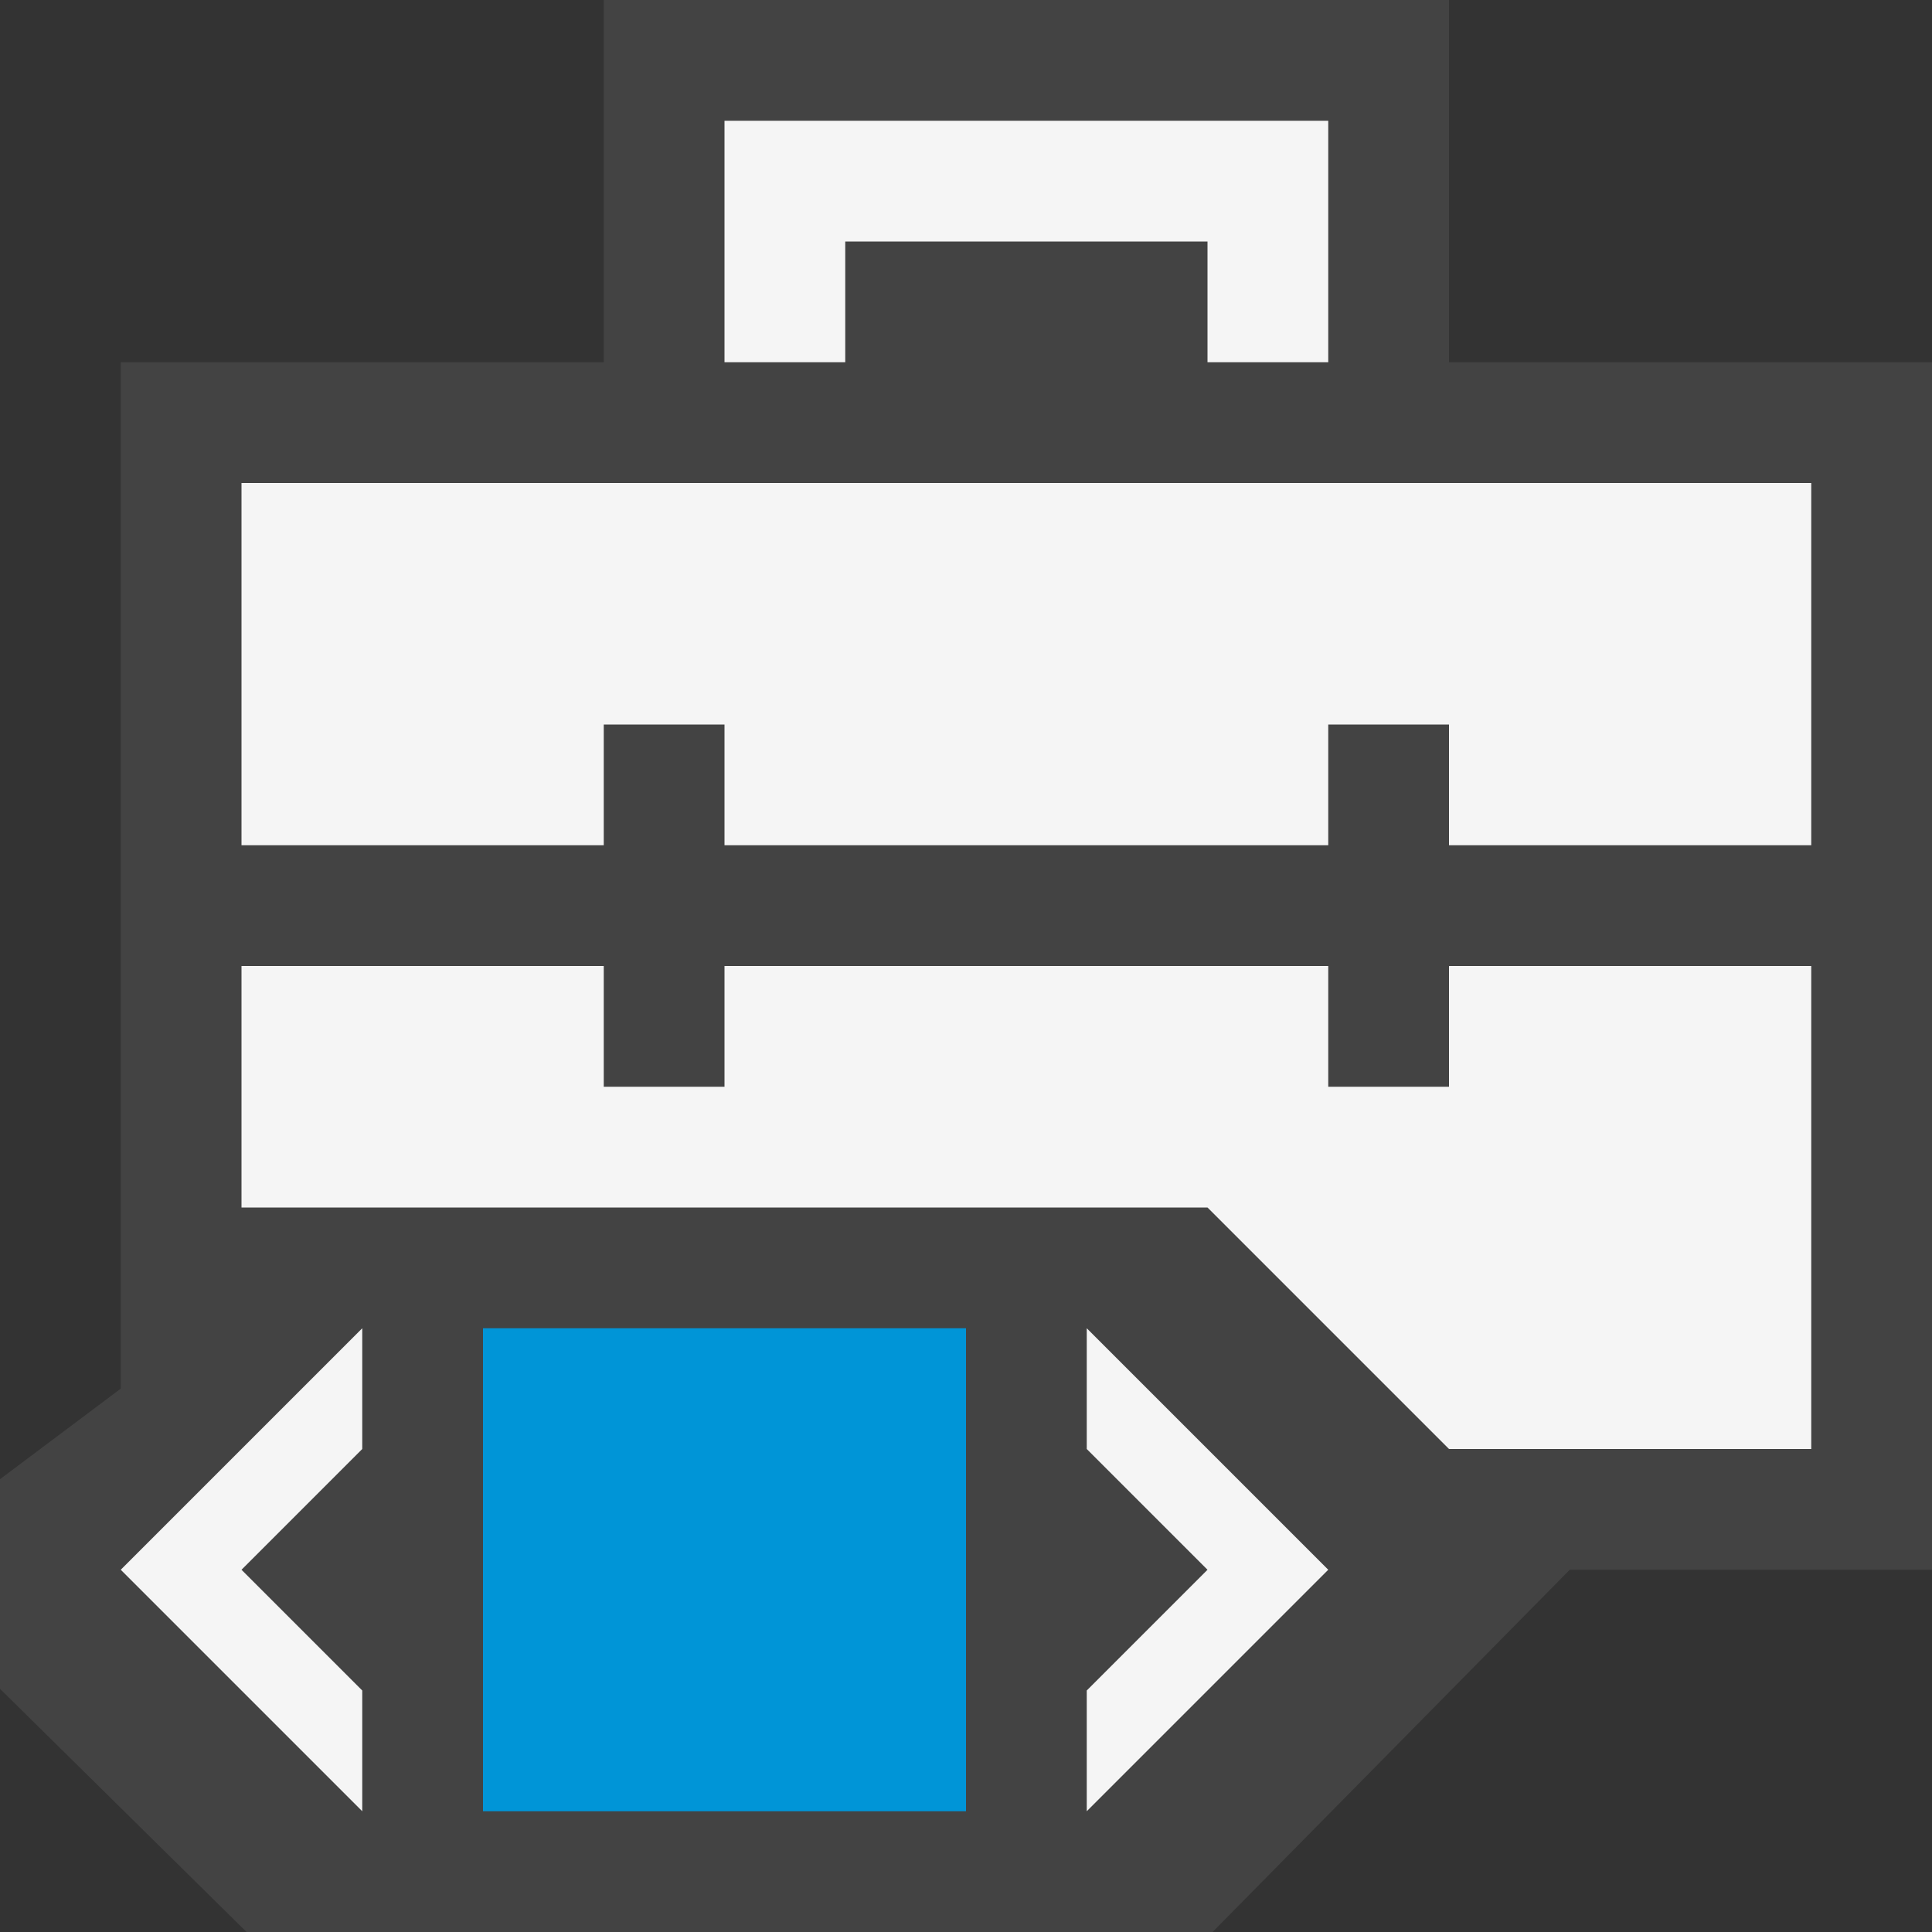 <svg xmlns="http://www.w3.org/2000/svg" viewBox="0 0 16 16"><rect x="0" y="0" width="16" height="16" fill="#333333" stroke="none"/><style>.st0{opacity:0}.st0,.st1{fill:#434343}.st2{fill:#f5f5f5}.st3{fill:#0095d7}</style><g id="outline"><path class="st0" d="M0 0h16v16H0z"/><path class="st1" d="M12 3V0H5v3H1v8.5l-1 .75v1.736L2.042 16h8L13 13h3V3z"/></g><g id="icon_x5F_bg"><path class="st2" d="M7 2h3v1h1V1H6v2h1zM2 4v3h3V6h1v1h5V6h1v1h3V4zM12 9h-1V8H6v1H5V8H2v2h8l2 2h3V8h-3z"/><g><path class="st2" d="M3 15v-1l-1-1 1-1v-1l-2 2zM9 12l1 1-1 1v1l2-2-2-2z"/></g></g><path class="st3" d="M4 11h4v4H4z" id="color_x5F_importance"/></svg>